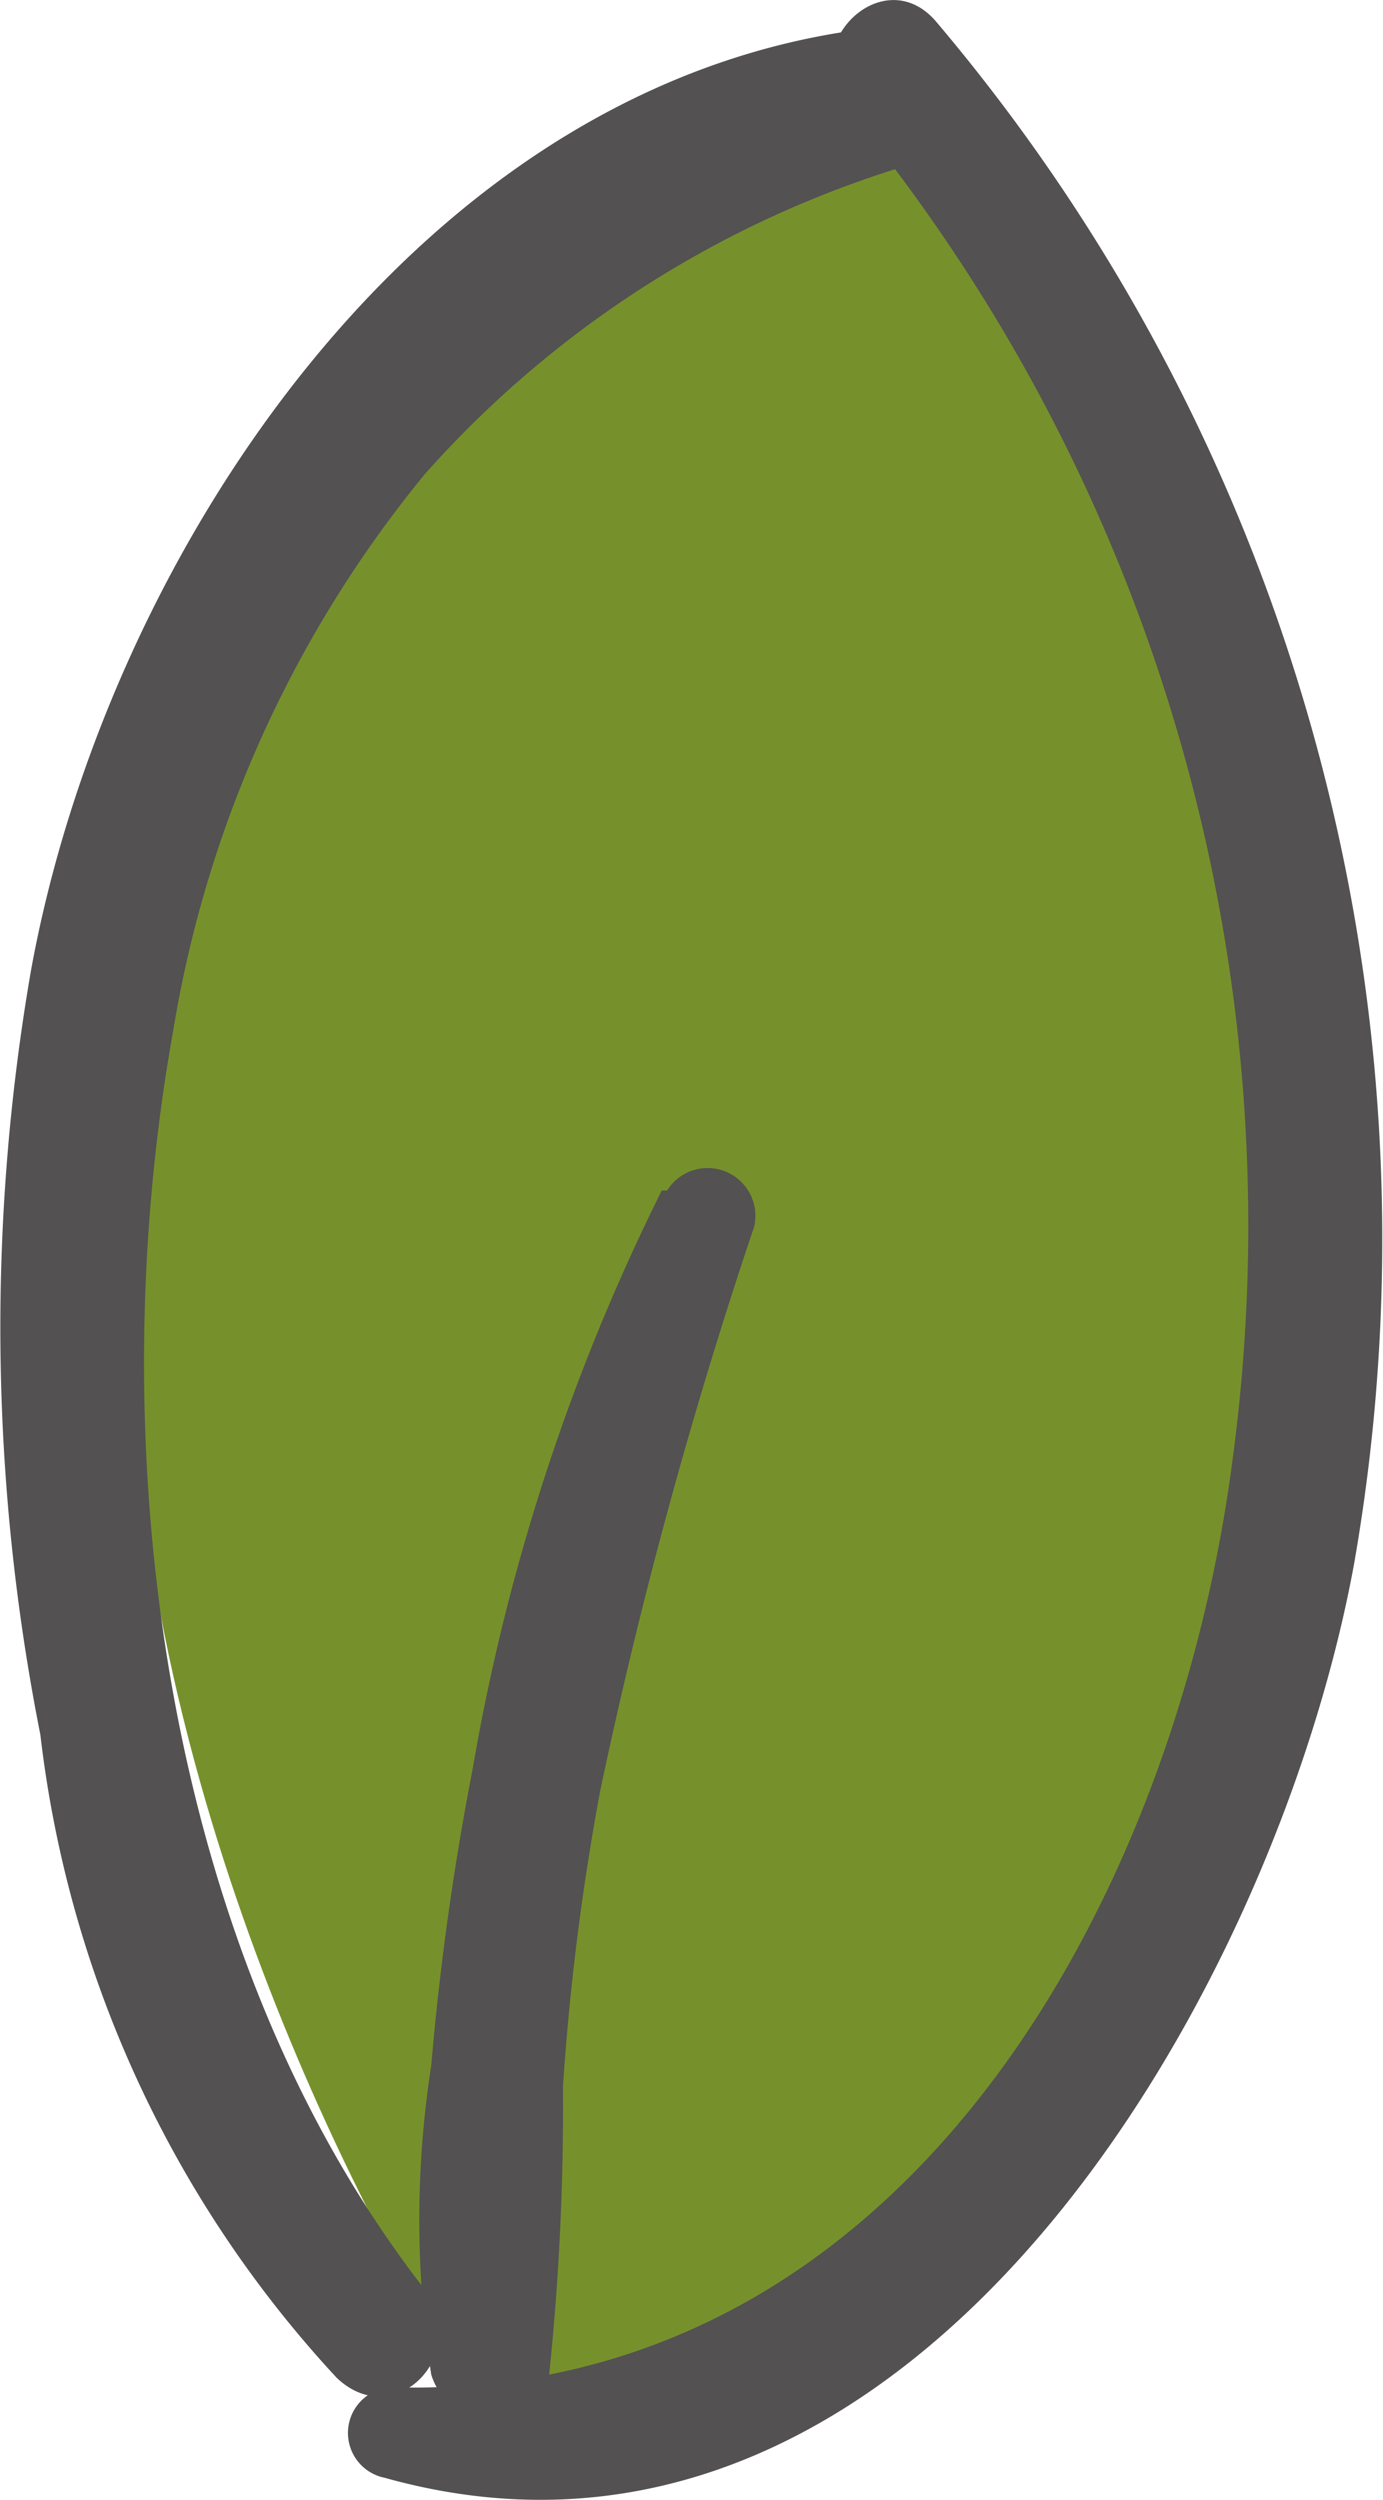 <svg viewBox="0 0 13.02 23.52" xmlns="http://www.w3.org/2000/svg"><path d="M4.52 22.63S-4.92 8.85 8.14.86c7.99 5.81 2.91 23.22-3.62 21.77z" fill="#76912c"/><g fill="#535151"><path d="M4 21.54C1.52 18.36.93 13.59 1.63 9.7A11.06 11.06 0 0 1 4 4.46a9.9 9.9 0 0 1 4.53-2.9c.65-.24.63-1.39-.18-1.31C4 .66 1 5.21.29 9.14a19.69 19.69 0 0 0 .09 7.18 10.71 10.71 0 0 0 2.79 6.05c.56.53 1.28-.25.82-.83z"/><path d="M3.62 23.31c5 1.4 8.4-4.59 9.13-8.61A17.72 17.72 0 0 0 8.81.2C8.3-.39 7.46.46 8 1.05a16.51 16.51 0 0 1 3.6 12.71c-.55 4.17-3.12 8.8-7.86 8.7a.43.43 0 0 0-.12.85z"/><path d="M6.23 11.2a19.62 19.62 0 0 0-1.78 5.44 26.36 26.36 0 0 0-.39 2.79 9.47 9.47 0 0 0 0 2.91.58.58 0 0 0 1.11 0 24.35 24.35 0 0 0 .13-2.71 23.73 23.73 0 0 1 .35-2.78 46.85 46.85 0 0 1 1.45-5.31.45.45 0 0 0-.82-.34z"/></g></svg>